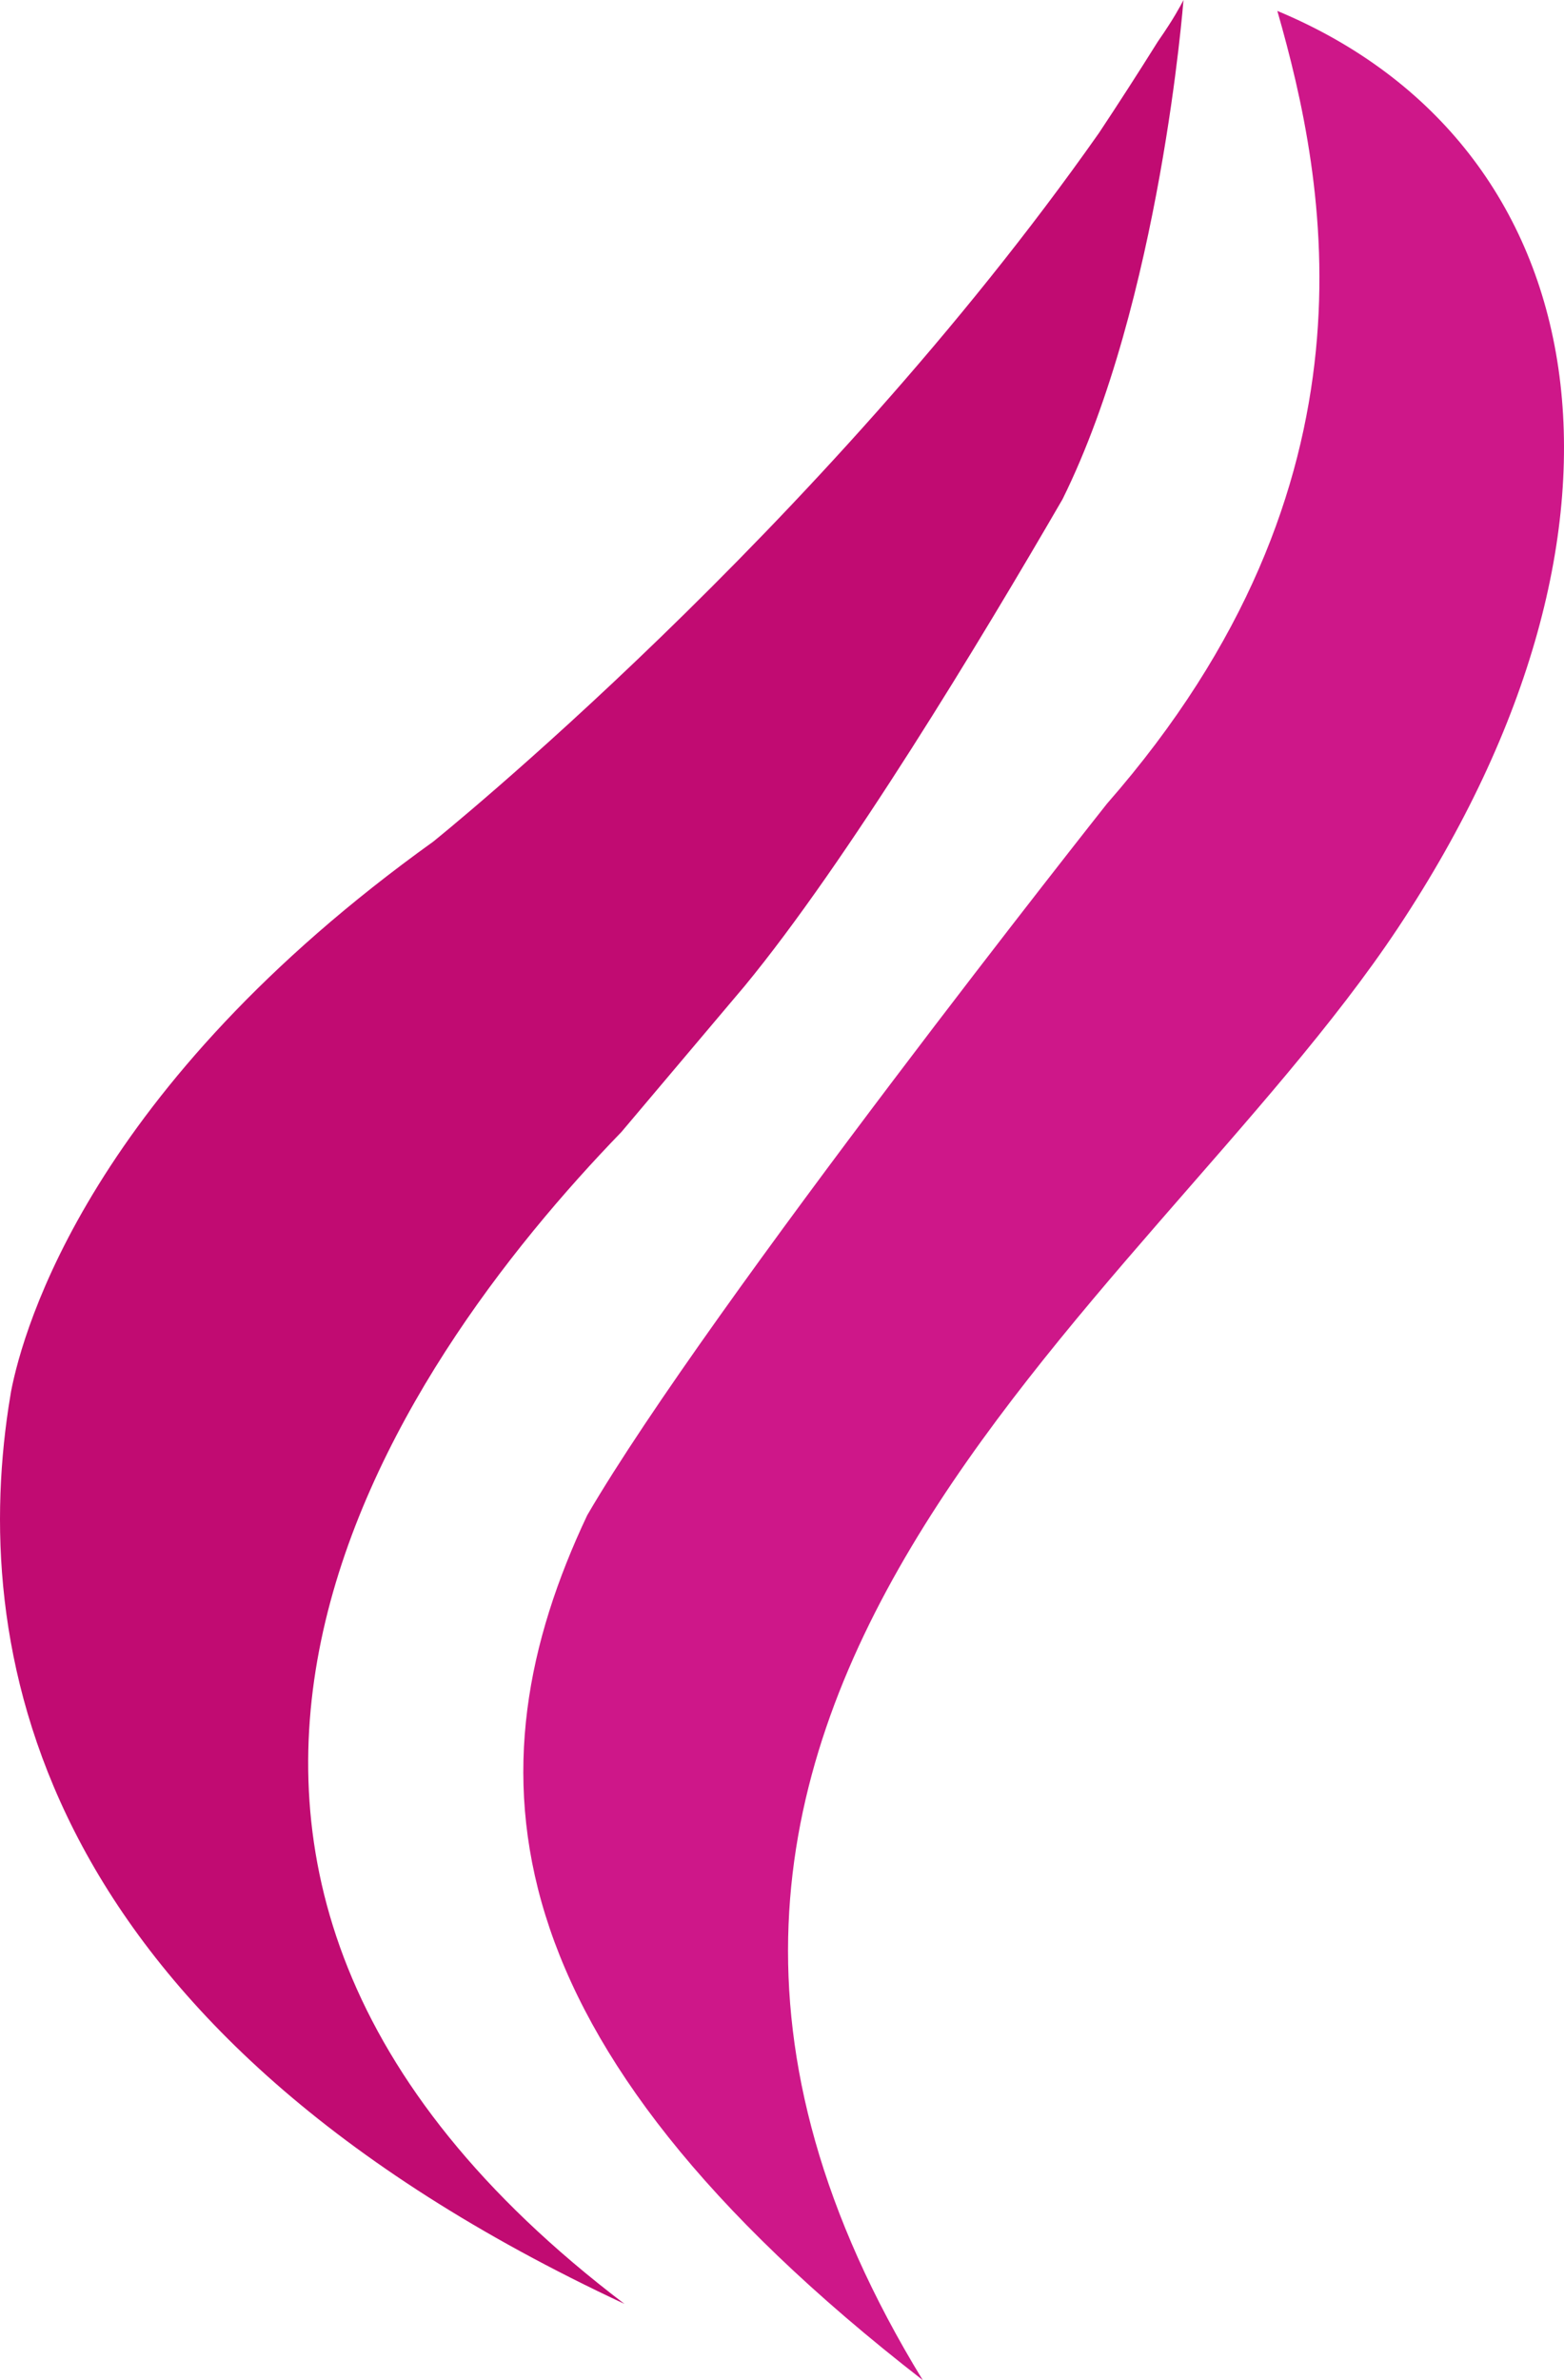 <svg version="1.1" id="图层_1" x="0px" y="0px" width="107.594px" height="163.725px" viewBox="0 0 107.594 163.725" enable-background="new 0 0 107.594 163.725" xml:space="preserve" xmlns="http://www.w3.org/2000/svg" xmlns:xlink="http://www.w3.org/1999/xlink" xmlns:xml="http://www.w3.org/XML/1998/namespace">
  <g>
    <path fill="#CE1789" d="M87.873,0.751c3.367,11.762,7.6,32.474-11.721,54.535c-0.07,0.088-27.358,34.535-35.754,48.942
		c-8.262,17.49-7.1,36.07,23.084,59.497c-28.168-46.05,15.207-73.558,32.693-99.898C114.611,36.061,109.924,9.944,87.873,0.751z" class="color c1"/>
    <g>
      <path fill="#C10B72" d="M80.478,1.626l0.07-0.123c-0.035,0.06-0.072,0.119-0.107,0.179c-0.221,0.345-0.48,0.737-0.791,1.182
			c-1.354,2.164-2.703,4.258-4.049,6.286C56.302,36.601,29.82,57.88,29.82,57.88l0.01-0.005C6.267,74.771,1.599,91.371,0.76,95.717
			c-0.062,0.363-0.121,0.731-0.178,1.103v0.001c-2.57,17.12,1.984,42.792,42.377,61.659c-39.834-30.246-15.75-64.567-0.193-80.63
			h-0.002l7.408-8.774c0.066-0.078,0.139-0.166,0.207-0.245l0.85-1.006c7.057-8.567,16.258-23.81,21.865-33.481
			C79.834,20.738,81.416,0,81.416,0S81.154,0.564,80.478,1.626z" class="color c2"/>
      <path fill="#C10B72" d="M80.549,1.503c0.295-0.5,0.584-1.002,0.867-1.503L80.549,1.503z" class="color c2"/>
    </g>
  </g>
</svg>